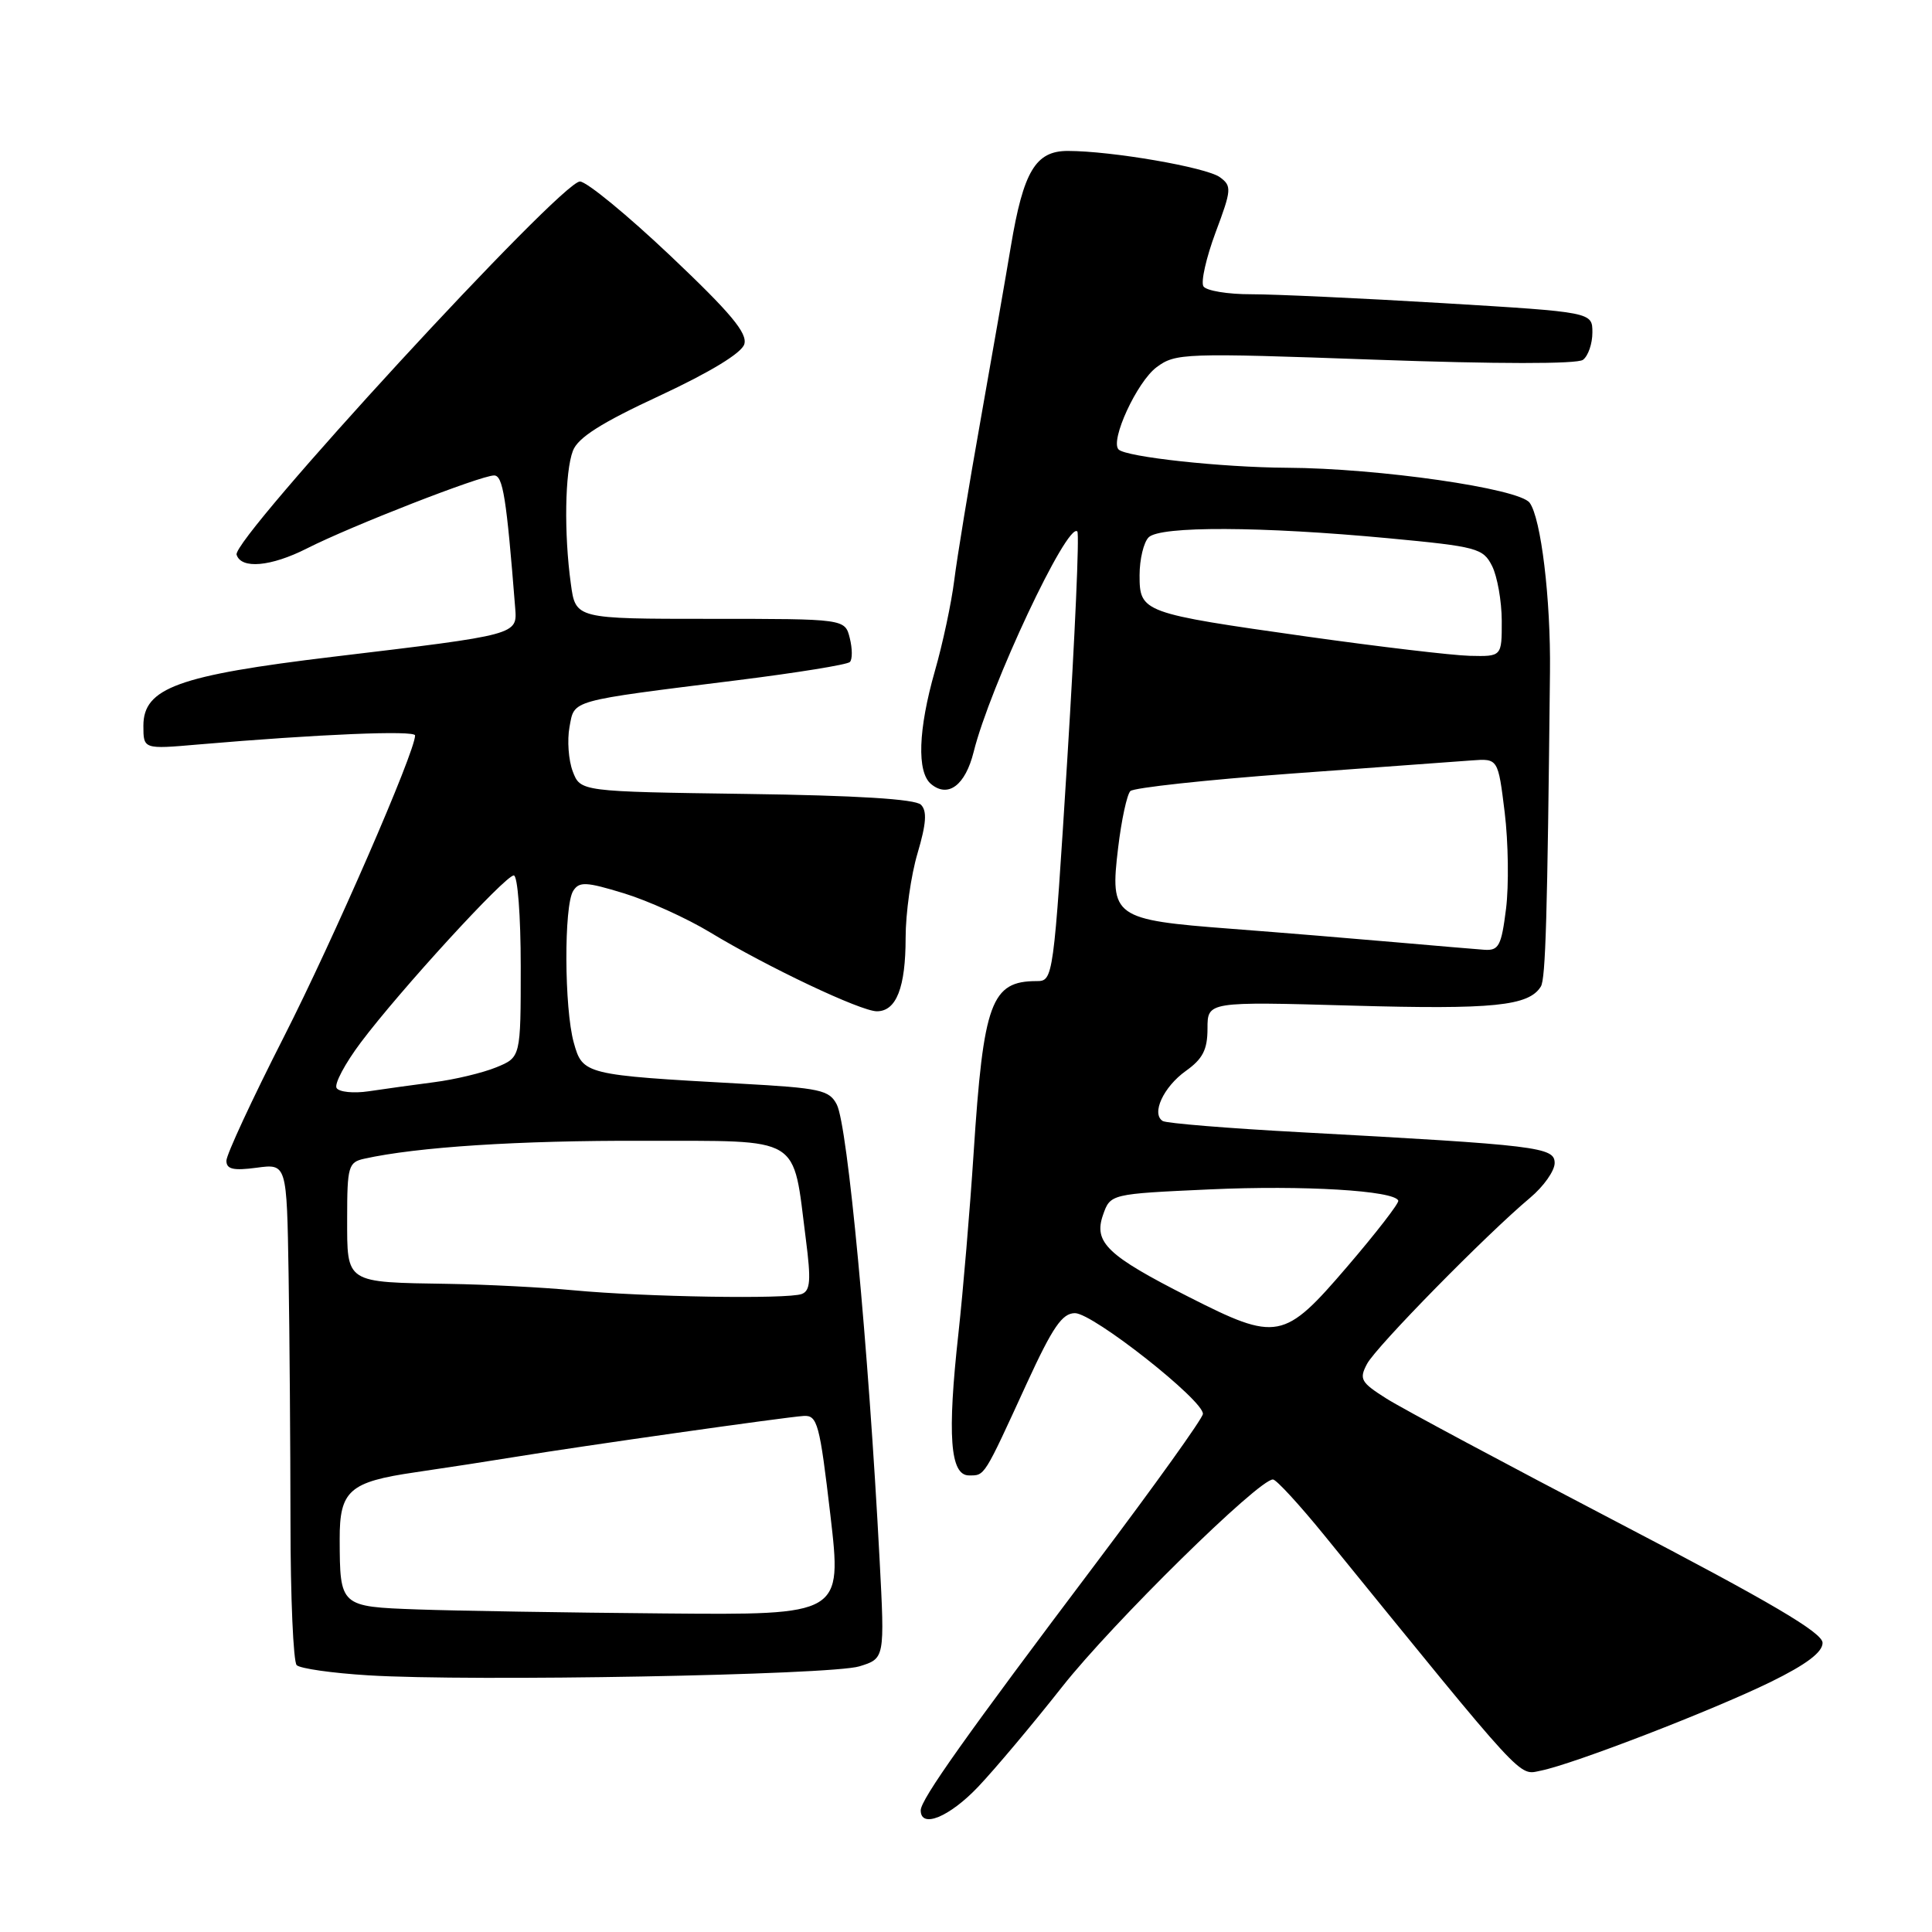 <?xml version="1.0" encoding="UTF-8" standalone="no"?>
<!DOCTYPE svg PUBLIC "-//W3C//DTD SVG 1.1//EN" "http://www.w3.org/Graphics/SVG/1.1/DTD/svg11.dtd" >
<svg xmlns="http://www.w3.org/2000/svg" xmlns:xlink="http://www.w3.org/1999/xlink" version="1.1" viewBox="0 0 256 256">
 <g >
 <path fill="currentColor"
d=" M 129.62 236.75 C 131.84 234.41 136.85 228.45 140.75 223.50 C 147.38 215.09 166.84 195.95 168.68 196.04 C 169.13 196.06 172.20 199.40 175.50 203.46 C 202.46 236.63 201.16 235.22 204.17 234.62 C 208.47 233.76 226.89 226.65 234.62 222.87 C 239.35 220.55 241.50 218.93 241.50 217.69 C 241.50 216.34 234.67 212.32 214.50 201.80 C 199.65 194.05 185.80 186.64 183.73 185.33 C 180.31 183.17 180.07 182.74 181.14 180.72 C 182.35 178.44 196.94 163.58 202.75 158.71 C 204.54 157.21 206.00 155.14 206.00 154.11 C 206.00 152.00 203.90 151.74 172.22 150.02 C 162.72 149.51 154.55 148.84 154.07 148.54 C 152.52 147.58 154.16 144.03 157.12 141.91 C 159.37 140.31 160.00 139.09 160.00 136.28 C 160.00 132.71 160.00 132.71 179.21 133.25 C 197.87 133.78 202.58 133.30 204.17 130.72 C 204.80 129.71 205.04 121.54 205.38 89.00 C 205.49 79.37 204.19 68.63 202.68 66.61 C 201.26 64.72 182.68 62.04 170.50 61.98 C 161.87 61.93 149.23 60.56 148.22 59.56 C 147.06 58.39 150.65 50.60 153.25 48.66 C 155.76 46.79 156.87 46.75 182.18 47.66 C 198.32 48.24 208.98 48.25 209.75 47.68 C 210.44 47.17 211.00 45.54 211.00 44.06 C 211.00 41.36 211.00 41.36 191.25 40.17 C 180.39 39.52 168.94 38.99 165.81 38.99 C 162.68 39.00 159.82 38.52 159.46 37.94 C 159.10 37.35 159.83 34.14 161.07 30.80 C 163.20 25.12 163.23 24.64 161.64 23.48 C 159.84 22.17 147.30 20.00 141.48 20.00 C 137.22 20.00 135.61 22.70 133.95 32.60 C 133.32 36.39 131.52 46.70 129.96 55.50 C 128.39 64.30 126.81 73.93 126.44 76.91 C 126.07 79.88 124.92 85.28 123.88 88.90 C 121.66 96.69 121.47 102.31 123.37 103.89 C 125.63 105.77 127.91 104.05 129.01 99.65 C 131.15 91.01 141.44 69.11 142.75 70.42 C 143.04 70.70 142.44 84.23 141.43 100.47 C 139.60 129.71 139.56 130.00 137.37 130.00 C 131.34 130.00 130.31 132.79 129.01 152.78 C 128.52 160.33 127.61 171.07 127.00 176.65 C 125.50 190.20 125.89 195.50 128.39 195.50 C 130.52 195.50 130.30 195.85 136.08 183.25 C 139.49 175.84 140.75 174.00 142.44 174.00 C 144.83 174.00 159.56 185.62 159.39 187.36 C 159.33 187.99 153.00 196.82 145.33 207.00 C 127.96 230.04 122.00 238.44 122.00 239.88 C 122.00 242.33 125.80 240.77 129.62 236.75 Z  M 113.87 220.80 C 117.24 219.76 117.24 219.76 116.55 206.63 C 115.07 178.42 112.32 149.16 110.88 146.36 C 109.89 144.43 108.68 144.17 98.14 143.59 C 77.47 142.45 77.20 142.38 76.03 138.16 C 74.76 133.61 74.71 120.01 75.95 118.05 C 76.75 116.79 77.64 116.83 82.68 118.37 C 85.88 119.35 91.02 121.68 94.09 123.54 C 101.71 128.15 114.06 134.00 116.19 134.00 C 118.77 134.00 120.00 130.85 120.00 124.25 C 120.00 121.01 120.71 115.98 121.58 113.06 C 122.74 109.13 122.86 107.46 122.03 106.63 C 121.28 105.88 113.49 105.40 98.91 105.20 C 76.91 104.89 76.91 104.89 75.89 102.21 C 75.33 100.73 75.14 98.09 75.46 96.34 C 76.15 92.69 75.19 92.95 97.74 90.13 C 105.57 89.15 112.27 88.07 112.61 87.72 C 112.96 87.38 112.95 85.95 112.60 84.55 C 111.96 82.00 111.96 82.00 94.12 82.00 C 76.27 82.00 76.27 82.00 75.64 77.36 C 74.72 70.71 74.85 62.52 75.91 59.74 C 76.57 57.99 79.66 56.03 87.42 52.43 C 94.07 49.33 98.24 46.80 98.62 45.62 C 99.08 44.16 96.84 41.48 88.86 33.92 C 83.16 28.52 77.76 24.08 76.85 24.05 C 74.38 23.98 30.71 71.44 31.35 73.50 C 31.95 75.44 35.89 75.09 40.67 72.67 C 46.54 69.69 63.71 63.00 65.47 63.00 C 66.64 63.00 67.11 65.92 68.26 80.50 C 68.55 84.14 68.75 84.08 44.09 87.03 C 23.61 89.49 19.00 91.16 19.00 96.16 C 19.00 99.28 19.00 99.28 26.25 98.65 C 42.21 97.28 55.00 96.75 55.00 97.45 C 55.00 99.64 44.19 124.47 37.60 137.42 C 33.42 145.63 30.00 153.00 30.00 153.80 C 30.00 154.93 30.91 155.14 34.00 154.73 C 38.00 154.19 38.00 154.19 38.24 168.85 C 38.37 176.91 38.48 191.67 38.49 201.66 C 38.49 211.65 38.87 220.19 39.31 220.64 C 39.76 221.09 44.03 221.70 48.81 221.99 C 62.38 222.83 110.12 221.96 113.87 220.80 Z  M 157.50 171.84 C 146.72 166.37 144.89 164.63 146.15 161.00 C 147.13 158.20 147.13 158.20 160.31 157.60 C 172.70 157.03 184.79 157.76 185.28 159.09 C 185.40 159.42 182.35 163.36 178.51 167.84 C 170.12 177.63 169.24 177.80 157.50 171.84 Z  M 185.00 124.86 C 179.78 124.40 169.94 123.59 163.15 123.07 C 147.54 121.88 147.05 121.53 148.16 112.32 C 148.60 108.64 149.33 105.27 149.78 104.82 C 150.22 104.38 159.79 103.34 171.04 102.51 C 182.29 101.69 193.07 100.90 195.00 100.76 C 198.50 100.50 198.50 100.50 199.38 107.65 C 199.86 111.59 199.94 117.33 199.56 120.40 C 198.94 125.34 198.60 125.98 196.68 125.85 C 195.48 125.76 190.22 125.32 185.00 124.86 Z  M 173.19 84.35 C 151.34 81.26 151.00 81.14 151.00 76.22 C 151.00 74.12 151.54 71.86 152.20 71.20 C 153.72 69.68 167.13 69.74 183.97 71.32 C 195.73 72.43 196.52 72.64 197.71 75.00 C 198.40 76.38 198.98 79.64 198.99 82.25 C 199.00 87.00 199.00 87.00 194.75 86.90 C 192.41 86.84 182.71 85.69 173.19 84.35 Z  M 55.36 213.26 C 45.04 212.89 45.04 212.88 45.01 203.94 C 44.99 197.51 46.29 196.36 55.00 195.09 C 59.12 194.49 65.20 193.55 68.50 193.01 C 76.92 191.63 104.09 187.77 106.49 187.62 C 108.31 187.51 108.61 188.62 110.03 200.75 C 111.57 214.00 111.57 214.00 88.03 213.79 C 75.09 213.68 60.39 213.44 55.36 213.26 Z  M 76.00 170.97 C 71.88 170.58 64.45 170.20 59.50 170.12 C 45.66 169.90 46.00 170.11 46.00 161.40 C 46.00 154.58 46.17 154.00 48.25 153.54 C 55.27 151.98 68.70 151.11 85.21 151.16 C 106.54 151.21 104.99 150.28 106.78 164.21 C 107.48 169.64 107.38 171.02 106.24 171.46 C 104.39 172.17 85.49 171.86 76.00 170.97 Z  M 44.60 144.17 C 44.27 143.63 45.72 140.92 47.81 138.13 C 53.01 131.21 66.94 116.00 68.08 116.00 C 68.59 116.00 69.00 121.34 69.00 128.05 C 69.00 140.10 69.00 140.10 65.75 141.43 C 63.96 142.16 60.25 143.05 57.50 143.40 C 54.75 143.76 50.86 144.30 48.85 144.60 C 46.85 144.90 44.93 144.70 44.60 144.17 Z "/>
</g>
</svg>